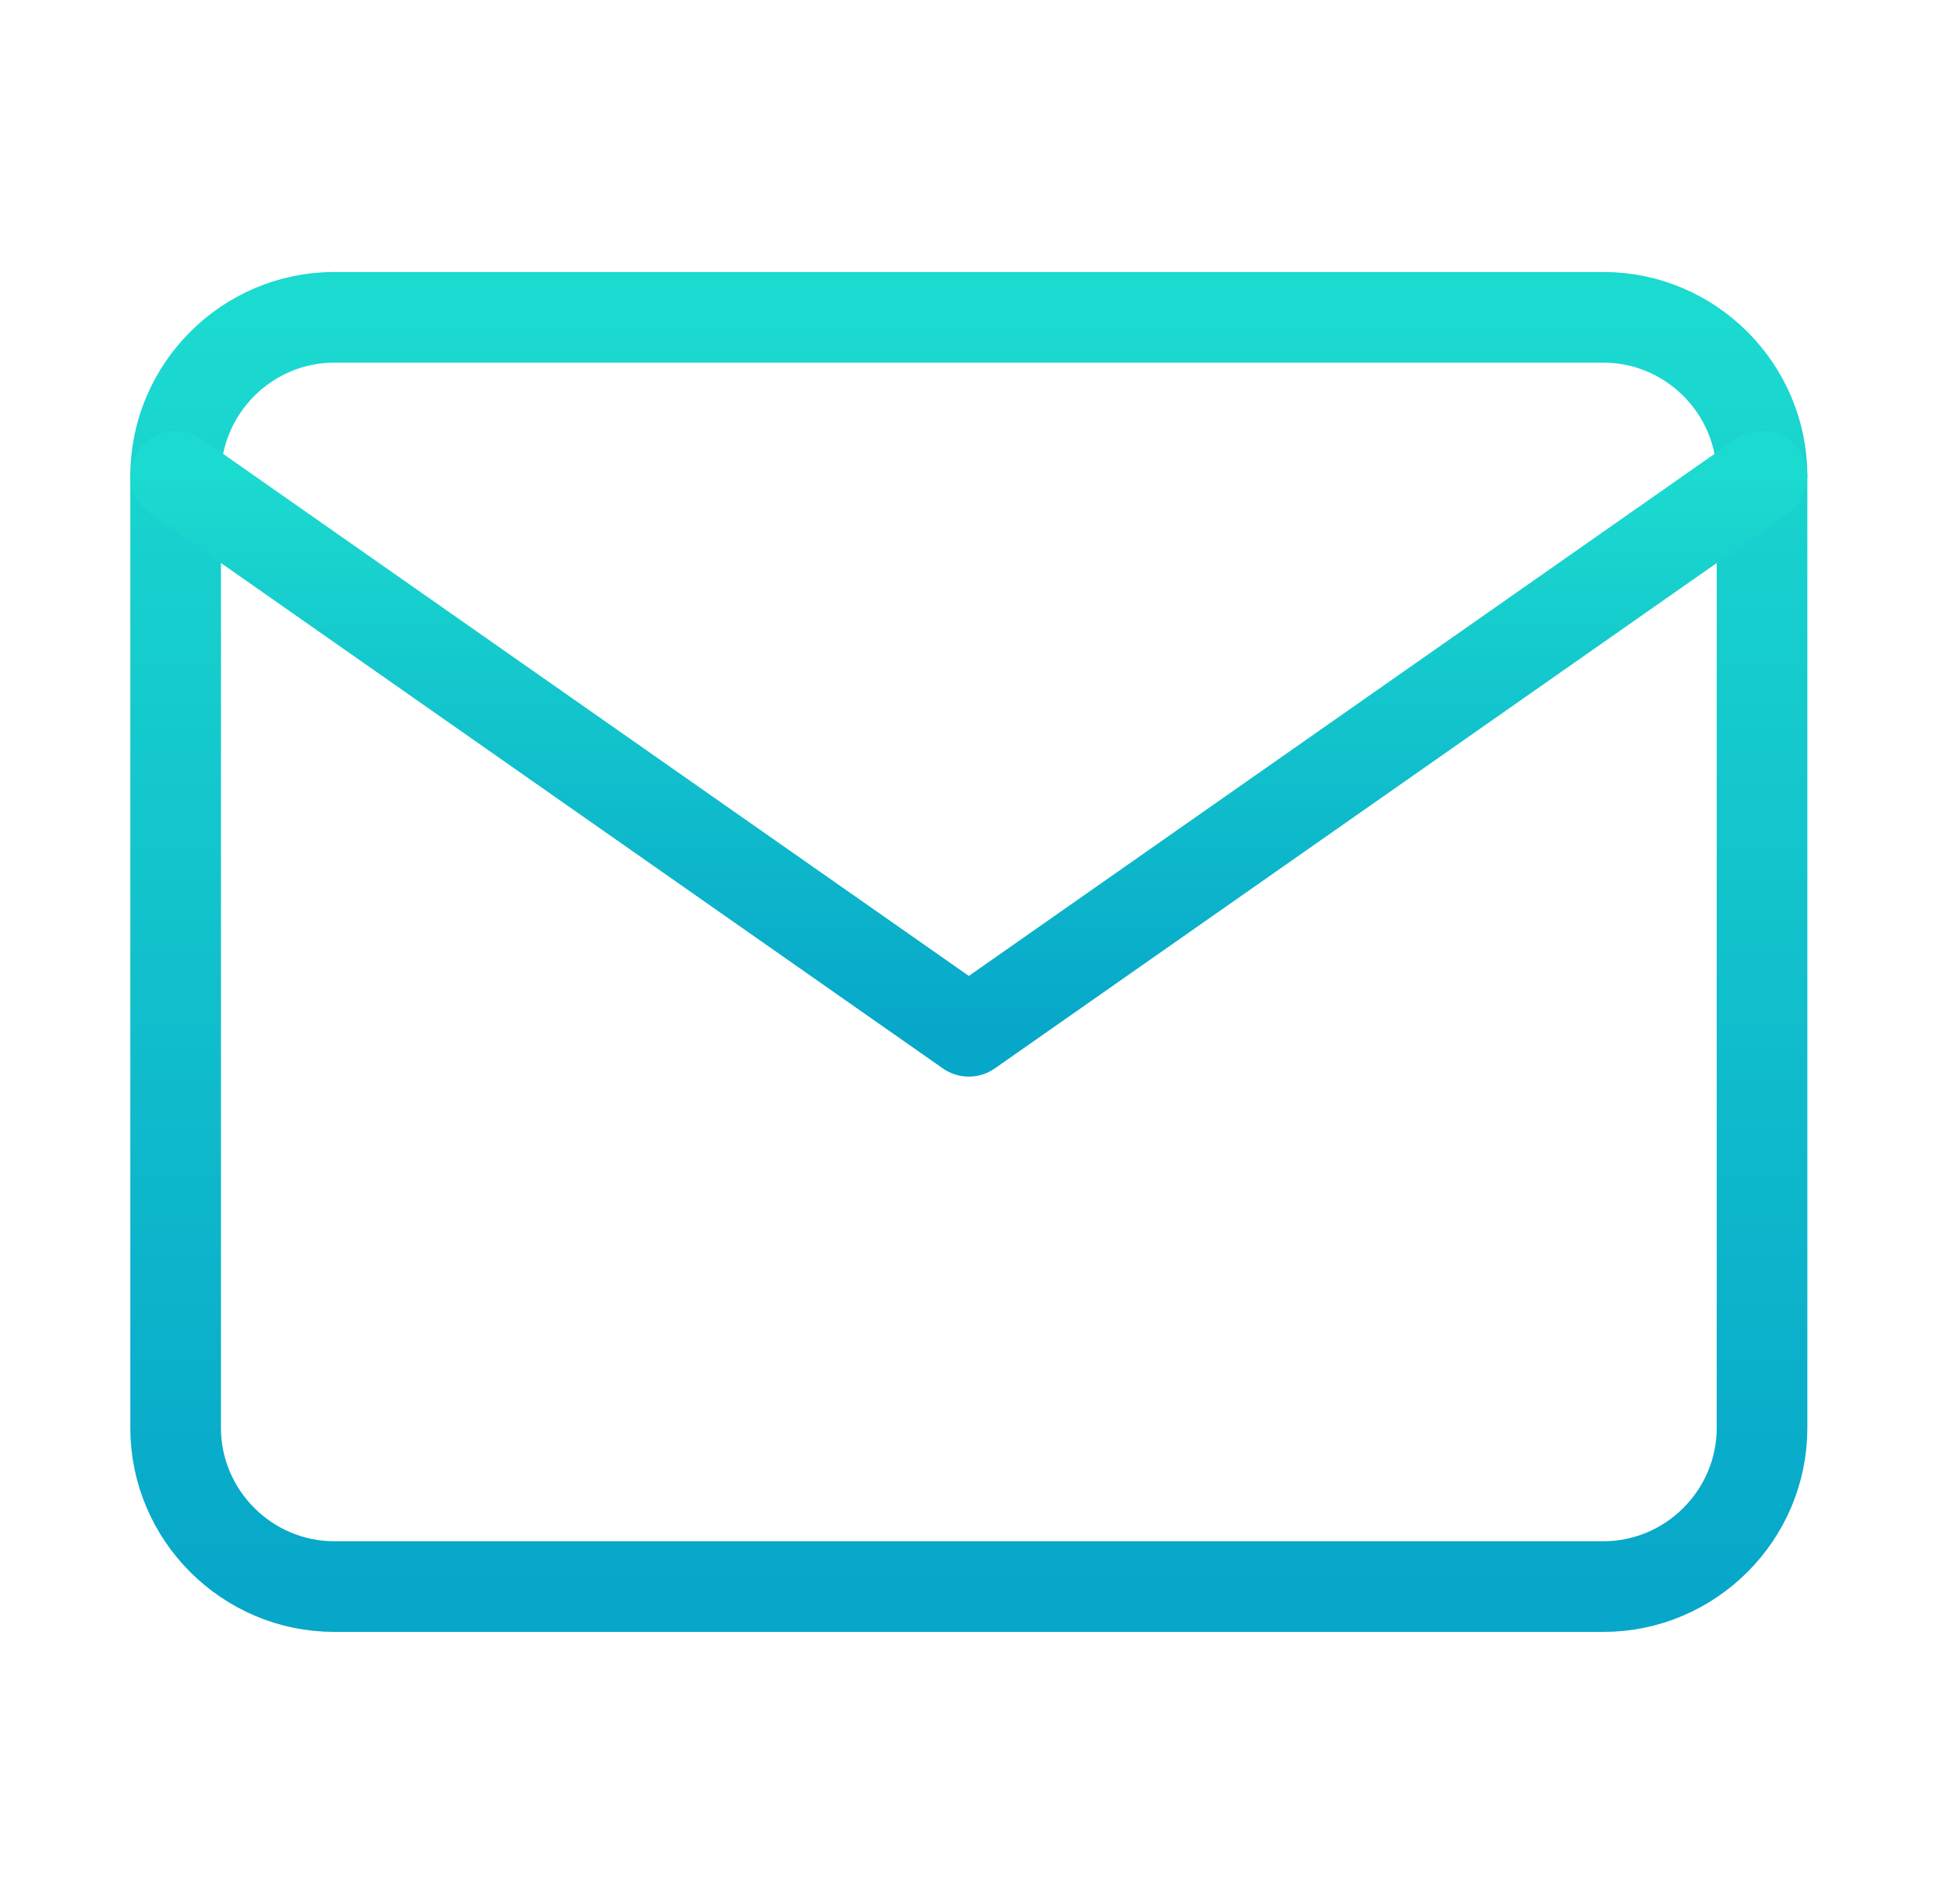 <svg width="43" height="42" viewBox="0 0 43 42" fill="none" xmlns="http://www.w3.org/2000/svg">
<path d="M7.375 7H35.375C37.3 7 38.875 8.575 38.875 10.5V31.5C38.875 33.425 37.3 35 35.375 35H7.375C5.45 35 3.875 33.425 3.875 31.5V10.5C3.875 8.575 5.45 7 7.375 7Z" stroke="url(#paint0_linear_2038_17583)" stroke-width="2" stroke-linecap="round" stroke-linejoin="round"/>
<path d="M38.875 10.5L21.375 22.75L3.875 10.5" stroke="url(#paint1_linear_2038_17583)" stroke-width="2" stroke-linecap="round" stroke-linejoin="round"/>
<defs>
<linearGradient id="paint0_linear_2038_17583" x1="21.375" y1="7" x2="21.375" y2="35" gradientUnits="userSpaceOnUse">
<stop stop-color="#1BDACF"/>
<stop offset="1" stop-color="#07A7C9"/>
</linearGradient>
<linearGradient id="paint1_linear_2038_17583" x1="21.375" y1="10.5" x2="21.375" y2="22.75" gradientUnits="userSpaceOnUse">
<stop stop-color="#1BDACF"/>
<stop offset="1" stop-color="#07A7C9"/>
</linearGradient>
</defs>
</svg>
